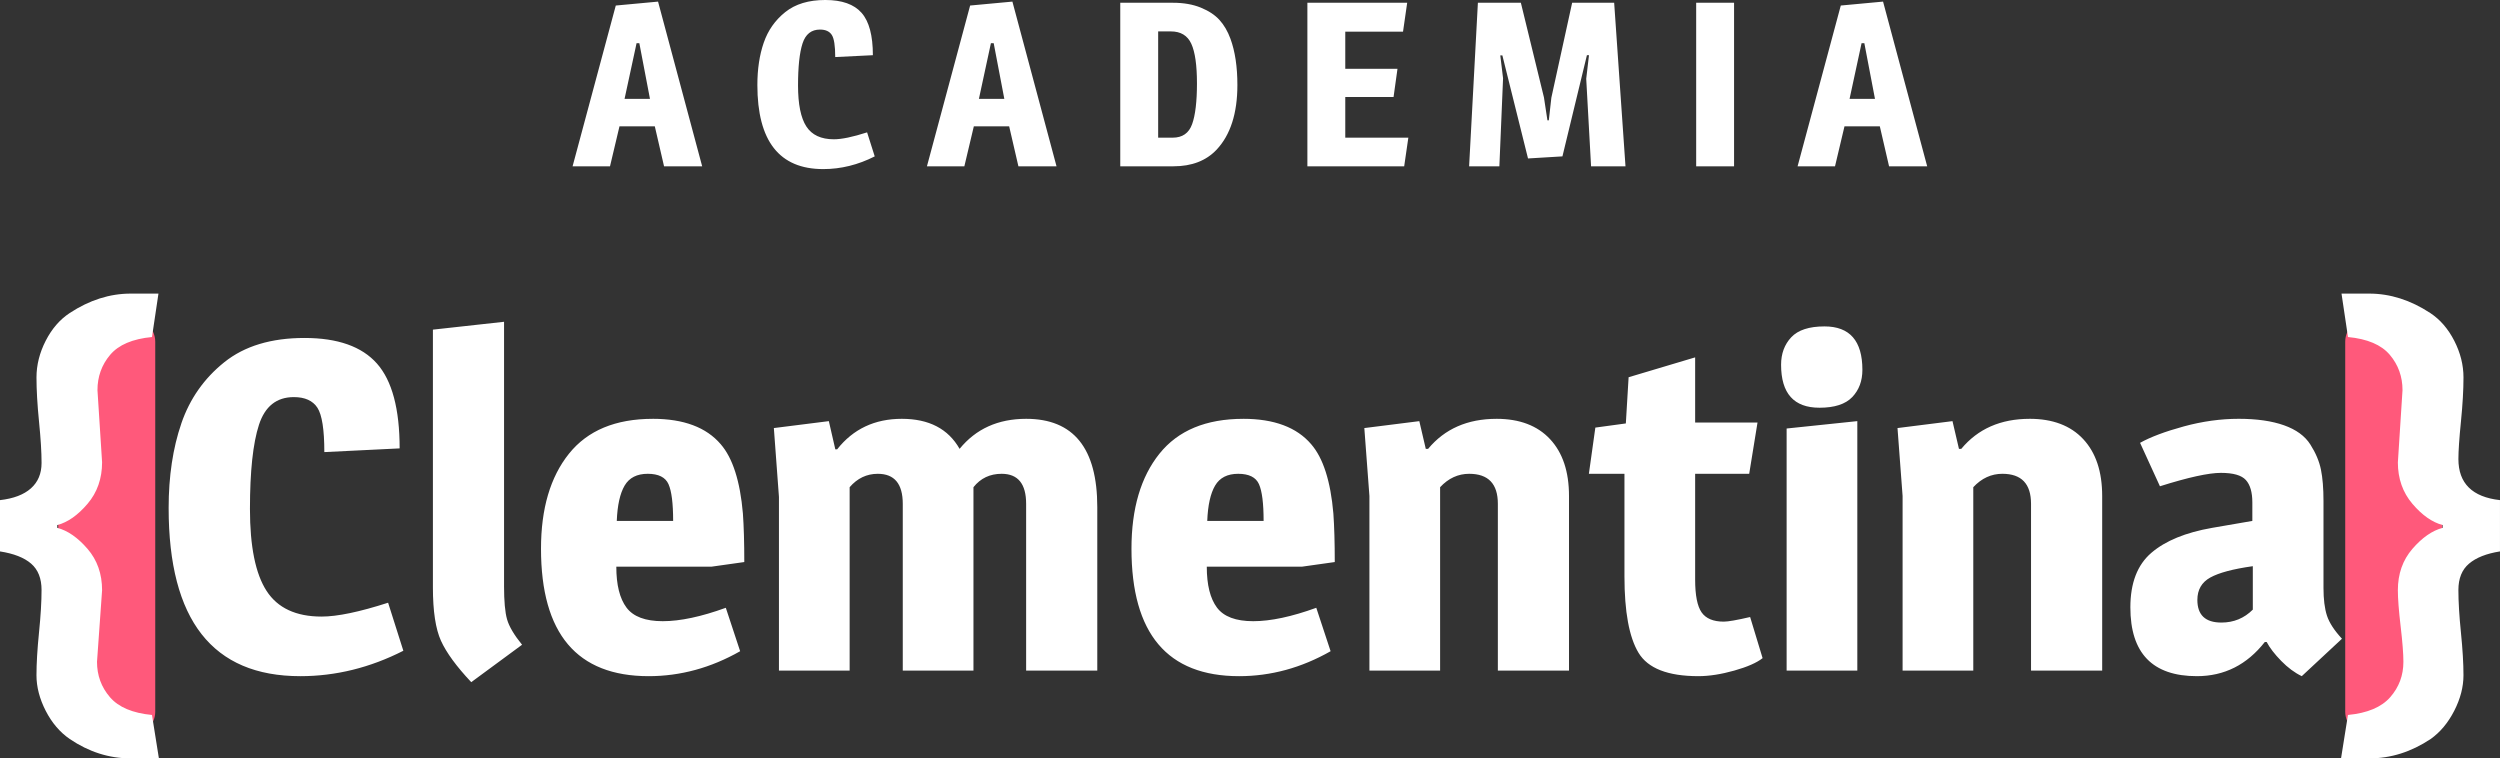 <?xml version="1.0" encoding="UTF-8"?>
<!DOCTYPE svg PUBLIC "-//W3C//DTD SVG 1.1//EN" "http://www.w3.org/Graphics/SVG/1.1/DTD/svg11.dtd">
<!-- Creator: CorelDRAW 2021 (64-Bit) -->
<svg xmlns="http://www.w3.org/2000/svg" xml:space="preserve" width="45.813mm" height="13.898mm" version="1.1" style="shape-rendering:geometricPrecision; text-rendering:geometricPrecision; image-rendering:optimizeQuality; fill-rule:evenodd; clip-rule:evenodd"
viewBox="0 0 3222.77 977.67"
 xmlns:xlink="http://www.w3.org/1999/xlink"
 xmlns:xodm="http://www.corel.com/coreldraw/odm/2003">
 <rect x="0" y="0" width="3222.77" height="977.67" fill="#333333" stroke="none"/>
 <defs>
  <style type="text/css">
   <![CDATA[
    .fil0 {fill:#FF597B}
    .fil1 {fill:white;fill-rule:nonzero}
   ]]>
  </style>
 </defs>
 <g id="Layer_x0020_1">
  <path class="fil0" d="M3052.65 410.95l66.27 0c16.17,0 29.4,13.23 29.4,29.41l0 477.22c0,16.18 -13.23,29.41 -29.4,29.41l-66.27 0c-16.17,0 -29.4,-13.23 -29.4,-29.41l0 -477.22c0,-16.18 13.23,-29.41 29.4,-29.41z"/>
  <path class="fil0" d="M104.46 410.96l66.27 0c16.17,0 29.4,13.23 29.4,29.41l0 477.22c0,16.18 -13.23,29.41 -29.4,29.41l-66.27 0c-16.17,0 -29.4,-13.23 -29.4,-29.41l0 -477.22c0,-16.18 13.23,-29.41 29.4,-29.41z"/>
  <path class="fil1" d="M848.3 2.09l56.88 212.32 -49.14 0 -11.91 -51.52 -45.56 0 -12.21 51.52 -48.24 0 55.69 -207.27 54.5 -5.06zm-27.7 53.6l-15.48 71.77 32.76 0 -13.7 -71.77 -3.57 0zm163.93 -0.6c5.46,-15.88 14.7,-29.04 27.7,-39.46 13.01,-10.43 30.23,-15.64 51.67,-15.64 21.44,0 37.02,5.51 46.75,16.53 9.73,11.02 14.59,29.23 14.59,54.64l-48.54 2.38c0,-14.49 -1.48,-24.02 -4.47,-28.58 -2.98,-4.57 -8.04,-6.85 -15.19,-6.85 -11.11,0 -18.61,5.96 -22.48,17.87 -3.87,11.91 -5.8,29.97 -5.8,54.19 0,24.23 3.57,41.84 10.72,52.86 7.15,11.02 18.96,16.52 35.43,16.52 10.13,0 24.42,-2.98 42.88,-8.93l9.83 30.97c-21.44,10.92 -43.58,16.38 -66.41,16.38 -56.58,0 -84.87,-36.13 -84.87,-108.4 0,-20.45 2.73,-38.61 8.19,-54.5zm320.57 -53.01l56.88 212.32 -49.14 0 -11.91 -51.52 -45.56 0 -12.21 51.52 -48.24 0 55.69 -207.27 54.5 -5.06zm-27.7 53.6l-15.48 71.77 32.76 0 -13.7 -71.77 -3.57 0zm166.76 -52.12l67.9 0c13.7,0 25.66,2.09 35.88,6.25 10.23,4.17 18.27,9.48 24.12,15.93 5.86,6.45 10.57,14.54 14.15,24.27 5.96,16.28 8.93,36.14 8.93,59.56 0,36.53 -8.93,64.32 -26.8,83.38 -13.5,14.29 -32.06,21.44 -55.69,21.44l-68.5 0 0 -210.84zm48.84 36.93l0 136.98 18.76 0c12.51,0 20.84,-5.81 25.01,-17.42 4.17,-11.61 6.25,-29.13 6.25,-52.56 0,-23.43 -2.43,-40.45 -7.29,-51.07 -4.87,-10.62 -13.65,-15.93 -26.36,-15.93l-16.38 0zm192.37 -36.93l128.65 0 -5.36 37.23 -74.45 0 0 47.94 67.3 0 -5.06 36.33 -62.24 0 0 52.41 81.3 0 -5.36 36.92 -124.78 0 0 -210.84zm395.47 0l14.6 210.84 -44.37 0 -6.25 -112.86 3.57 -30.38 -2.68 0 -31.56 130.43 -44.37 2.68 -33.06 -132.82 -2.68 0 3.57 29.48 -4.76 113.46 -39.01 0 11.32 -210.84 55.39 0 29.78 122.1 4.47 29.48 1.79 0 3.28 -29.19 26.8 -122.39 54.19 0zm154.56 0l0 210.84 -48.84 0 0 -210.84 48.84 0zm192.07 -1.48l56.88 212.32 -49.14 0 -11.91 -51.52 -45.56 0 -12.21 51.52 -48.24 0 55.69 -207.27 54.5 -5.06zm-27.7 53.6l-15.48 71.77 32.76 0 -13.7 -71.77 -3.57 0zm-2268.16 705.18l-6.55 92.31c0,17.47 5.56,32.66 16.68,45.56 11.11,12.91 29.18,20.55 54.19,22.93l8.93 55.99 -36.33 0c-27.79,0 -54,-8.34 -78.62,-25.01 -12.7,-8.74 -23.03,-20.85 -30.97,-36.33 -7.94,-15.48 -11.91,-30.77 -11.91,-45.86 0,-15.09 1.09,-33.46 3.27,-55.09 2.19,-21.64 3.28,-39.91 3.28,-54.79 0,-14.89 -4.47,-26.21 -13.4,-33.95 -8.93,-7.75 -22.33,-13.01 -40.2,-15.79l0 -66.11c17.47,-1.98 30.77,-7.05 39.91,-15.19 9.13,-8.14 13.7,-19.06 13.7,-32.76 0,-13.7 -1.09,-31.47 -3.28,-53.31 -2.18,-21.84 -3.27,-40.79 -3.27,-56.87 0,-16.08 3.97,-31.87 11.91,-47.35 7.94,-15.49 18.27,-27.4 30.97,-35.74 25.41,-16.68 51.62,-25.01 78.62,-25.01l35.74 0 -8.34 55.98c-25.01,2.38 -42.98,10.03 -53.9,22.93 -10.92,12.91 -16.38,28.1 -16.38,45.56l5.95 92.91c0,21.05 -6.25,38.92 -18.76,53.6 -12.51,14.7 -25.51,23.83 -39.01,27.4l0 3.57c13.5,3.57 26.5,12.61 39.01,27.1 12.51,14.49 18.76,32.26 18.76,53.31zm102.14 -215.01c10.92,-31.76 29.38,-58.07 55.39,-78.91 26.01,-20.85 60.46,-31.27 103.34,-31.27 42.88,0 74.05,11.02 93.51,33.06 19.46,22.03 29.19,58.46 29.19,109.29l-97.08 4.77c0,-28.99 -2.98,-48.05 -8.93,-57.18 -5.96,-9.13 -16.08,-13.7 -30.38,-13.7 -22.24,0 -37.23,11.91 -44.97,35.74 -7.74,23.83 -11.61,59.96 -11.61,108.4 0,48.44 7.15,83.68 21.44,105.72 14.29,22.04 37.92,33.06 70.88,33.06 20.25,0 48.83,-5.96 85.77,-17.87l19.65 61.94c-42.88,21.84 -87.16,32.76 -132.82,32.76 -113.17,0 -169.74,-72.27 -169.74,-216.8 0,-40.9 5.46,-77.23 16.38,-108.99zm416.02 209.65c0,19.46 1.29,33.75 3.88,42.88 2.58,9.13 9.03,20.05 19.35,32.76l-65.51 48.24c-19.06,-20.25 -32.06,-38.02 -39.01,-53.31 -6.94,-15.29 -10.42,-38.22 -10.42,-68.79l0 -332.34 91.72 -10.13 0 340.68zm191.78 -215.61c39.7,0 68.89,10.92 87.55,32.76 15.48,17.87 25.01,47.65 28.59,89.34 1.19,16.68 1.79,37.52 1.79,62.54l-42.29 5.96 -122.69 0c0,23.43 4.37,41 13.11,52.71 8.74,11.71 24.32,17.57 46.75,17.57 22.43,0 49.54,-5.76 81.3,-17.28l18.47 55.99c-37.72,21.44 -77.03,32.16 -117.93,32.16 -92.52,0 -138.78,-54.79 -138.78,-164.38 0,-51.62 12.02,-92.42 36.04,-122.39 24.02,-29.98 60.05,-44.97 108.1,-44.97zm20.25 84.28c-3.97,-8.93 -12.9,-13.4 -26.8,-13.4 -13.89,0 -23.82,5.06 -29.78,15.19 -5.96,10.12 -9.33,25.31 -10.12,45.56l72.66 0c0,-22.63 -1.98,-38.42 -5.96,-47.35zm217.4 -44.96c20.65,-26.21 48.44,-39.32 83.38,-39.32 34.94,0 59.76,12.91 74.45,38.72 21.05,-25.81 49.64,-38.72 85.77,-38.72 61.14,0 91.72,37.92 91.72,113.76l0 210.84 -91.72 0 0 -215.01c0,-25.81 -10.52,-38.71 -31.57,-38.71 -15.09,0 -27.2,5.75 -36.33,17.27l0 236.45 -91.13 0 0 -215.01c0,-25.81 -10.72,-38.71 -32.16,-38.71 -14.29,0 -26.4,5.75 -36.33,17.27l0 236.45 -91.13 0 0 -223.95 -6.56 -88.74 70.88 -8.93 8.34 36.33 2.38 0zm523.53 -39.32c39.7,0 68.89,10.92 87.55,32.76 15.48,17.87 25.01,47.65 28.59,89.34 1.19,16.68 1.79,37.52 1.79,62.54l-42.29 5.96 -122.69 0c0,23.43 4.37,41 13.11,52.71 8.74,11.71 24.32,17.57 46.75,17.57 22.43,0 49.54,-5.76 81.3,-17.28l18.47 55.99c-37.72,21.44 -77.03,32.16 -117.93,32.16 -92.52,0 -138.78,-54.79 -138.78,-164.38 0,-51.62 12.02,-92.42 36.04,-122.39 24.02,-29.98 60.05,-44.97 108.1,-44.97zm20.25 84.28c-3.97,-8.93 -12.9,-13.4 -26.8,-13.4 -13.89,0 -23.82,5.06 -29.78,15.19 -5.96,10.12 -9.33,25.31 -10.12,45.56l72.66 0c0,-22.63 -1.98,-38.42 -5.96,-47.35zm306.14 -84.28c29.78,0 52.81,8.74 69.09,26.21 16.29,17.47 24.42,41.89 24.42,73.26l0 225.13 -91.72 0 0 -215.01c0,-25.81 -12.31,-38.71 -36.92,-38.71 -14.29,0 -26.8,5.75 -37.52,17.27l0 236.45 -91.13 0 0 -225.13 -6.56 -87.55 70.88 -8.93 8.34 35.74 2.98 0c21.44,-25.81 50.82,-38.72 88.15,-38.72zm256.11 4.77l80.41 0 -10.72 66.11 -69.68 0 0 136.39c0,20.25 2.79,34.34 8.34,42.28 5.56,7.94 15.09,11.91 28.59,11.91 5.56,0 16.88,-1.98 33.95,-5.95l16.08 53.01c-7.55,5.96 -19.75,11.32 -36.63,16.08 -16.88,4.76 -32.26,7.15 -46.16,7.15 -39.31,0 -65.02,-10.02 -77.13,-30.08 -12.11,-20.05 -18.17,-52.91 -18.17,-98.57l0 -132.22 -45.86 0 8.34 -59.56 39.31 -5.36 3.57 -59.56 85.77 -25.61 0 83.98zm209.06 319.83l-91.13 0 0 -312.1 91.13 -9.52 0 321.62zm-48.84 -338.9c-32.96,0 -49.43,-18.46 -49.43,-55.39 0,-14.29 4.37,-26.11 13.1,-35.43 8.74,-9.33 23.03,-14 42.88,-14 32.56,0 48.84,18.66 48.84,55.99 0,14.29 -4.37,26.01 -13.11,35.14 -8.73,9.13 -22.83,13.7 -42.28,13.7zm270.99 14.29c29.78,0 52.81,8.74 69.09,26.21 16.29,17.47 24.42,41.89 24.42,73.26l0 225.13 -91.72 0 0 -215.01c0,-25.81 -12.31,-38.71 -36.92,-38.71 -14.29,0 -26.8,5.75 -37.52,17.27l0 236.45 -91.13 0 0 -225.13 -6.56 -87.55 70.88 -8.93 8.34 35.74 2.98 0c21.44,-25.81 50.82,-38.72 88.15,-38.72zm287.08 107.8c0,-13.1 -2.78,-22.73 -8.34,-28.88 -5.56,-6.16 -16.28,-9.23 -32.16,-9.23 -15.88,0 -42.09,5.75 -78.62,17.27l-25.61 -55.99c13.5,-7.54 32.26,-14.59 56.28,-21.15 24.02,-6.55 47.65,-9.83 70.87,-9.83 23.23,0 42.69,2.79 58.37,8.34 15.68,5.56 27,13.79 33.95,24.72 6.95,10.92 11.52,21.74 13.7,32.46 2.19,10.72 3.28,24.22 3.28,40.5l0 111.98c0,14.69 1.48,26.6 4.47,35.74 2.98,9.13 9.43,19.06 19.35,29.78l-51.82 48.24c-9.13,-4.37 -17.97,-10.92 -26.5,-19.65 -8.54,-8.74 -14.79,-16.88 -18.76,-24.42l-2.38 0c-23.03,29.38 -52.21,44.07 -87.55,44.07 -57.18,0 -85.77,-29.58 -85.77,-88.74 0,-31.37 9.03,-54.8 27.1,-70.28 18.07,-15.48 44.18,-26.2 78.32,-32.16l51.82 -8.93 0 -23.83zm-70.87 125.67c0,19.46 10.32,29.19 30.97,29.19 15.88,0 29.38,-5.56 40.51,-16.68l0 -55.99c-25.42,3.57 -43.68,8.44 -54.8,14.6 -11.11,6.15 -16.67,15.78 -16.67,28.88zm258.49 -177.49l5.96 -92.91c0,-17.47 -5.46,-32.65 -16.38,-45.56 -10.92,-12.9 -28.89,-20.55 -53.91,-22.93l-8.34 -55.98 35.74 0c27,0 53.21,8.34 78.62,25.01 12.7,8.34 23.03,20.25 30.97,35.74 7.94,15.48 11.91,31.27 11.91,47.35 0,16.08 -1.09,35.04 -3.28,56.87 -2.18,21.84 -3.27,37.92 -3.27,48.25 0,31.37 17.87,49.03 53.6,53.01l0 66.11c-17.47,2.78 -30.78,8.04 -39.91,15.79 -9.13,7.74 -13.7,19.06 -13.7,33.95 0,14.89 1.09,33.15 3.27,54.79 2.19,21.64 3.28,40.01 3.28,55.09 0,15.09 -3.97,30.38 -11.91,45.86 -7.94,15.48 -18.06,27.6 -30.38,36.33 -25.01,16.67 -51.42,25.01 -79.22,25.01l-36.33 0 8.93 -55.99c25.01,-2.38 43.19,-10.02 54.5,-22.93 11.32,-12.9 16.97,-28.09 16.97,-45.56 0,-10.32 -1.19,-25.61 -3.57,-45.86 -2.38,-20.25 -3.57,-35.74 -3.57,-46.46 0,-21.05 6.25,-38.82 18.76,-53.31 12.51,-14.49 25.51,-23.52 39.01,-27.1l0 -3.57c-13.5,-3.57 -26.51,-12.7 -39.01,-27.4 -12.51,-14.69 -18.76,-32.56 -18.76,-53.6z"/>
 </g>
</svg>
